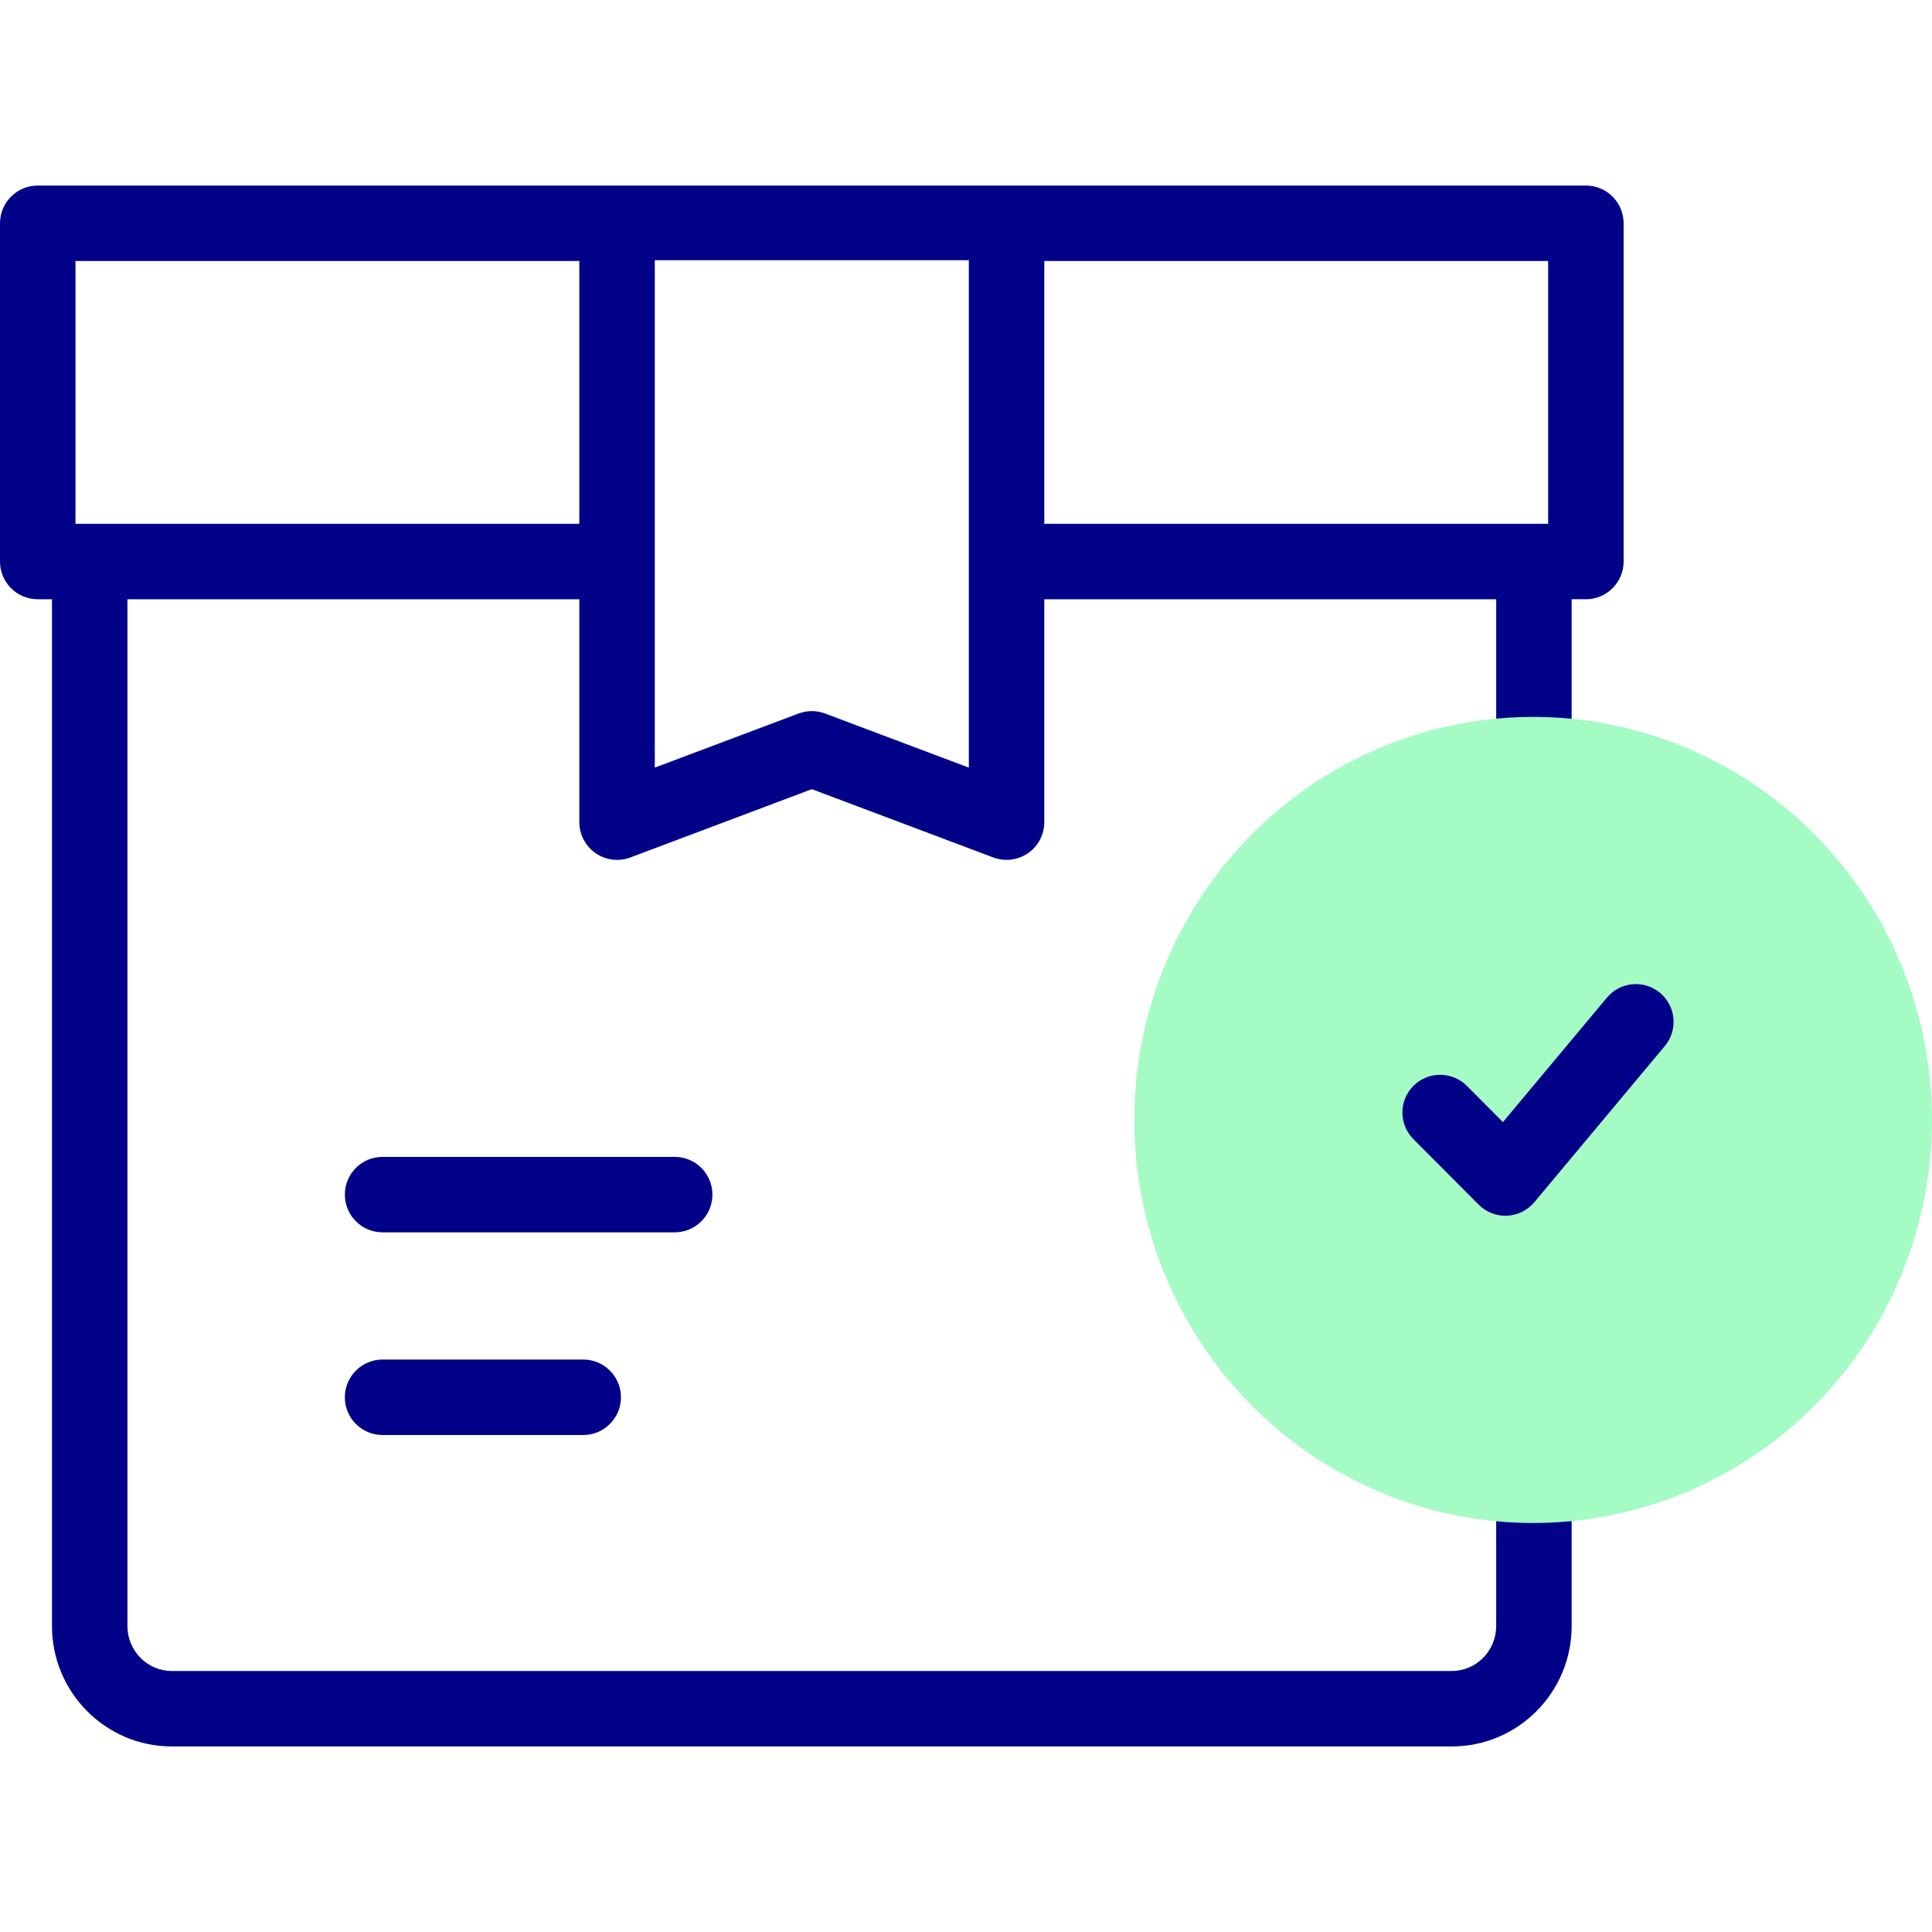 <svg id="Capa_1" enable-background="new 0 0 512 512" height="512" viewBox="0 0 512 512" width="512" xmlns="http://www.w3.org/2000/svg"><g><g><g fill="#020288"><path d="m188.799 316.582c0-5.523-4.477-10-10-10h-77.413c-5.522 0-10 4.477-10 10s4.478 10 10 10h77.413c5.522 0 10-4.477 10-10z"/><path d="m101.386 360.295c-5.522 0-10 4.477-10 10s4.478 10 10 10h53.173c5.523 0 10-4.477 10-10s-4.477-10-10-10z"/><path d="m406.3 393.614c-3.303 0-6.57-.154-9.796-.453v37.749c0 6.571-5.273 11.917-11.754 11.917h-339.226c-6.48 0-11.753-5.346-11.753-11.917v-272.101h119.758v59.067c0 3.282 1.61 6.355 4.31 8.223 2.698 1.868 6.141 2.292 9.213 1.136l48.086-18.101 48.087 18.101c1.142.43 2.334.641 3.521.641 2.007 0 3.996-.604 5.691-1.777 2.699-1.868 4.31-4.941 4.31-8.223v-59.067h119.758v41.628c3.225-.3 6.493-.453 9.796-.453 3.442 0 6.846.166 10.204.491v-41.667h3.77c5.523 0 10-4.477 10-10v-89.635c0-5.523-4.477-10-10-10h-410.275c-5.523 0-10 4.477-10 10v89.637c0 5.523 4.477 10 10 10h3.771v272.1c0 17.599 14.244 31.917 31.753 31.917h339.227c17.509 0 31.754-14.318 31.754-31.917v-37.788c-3.358.326-6.762.492-10.205.492zm-129.553-324.441h133.528v69.637h-133.528zm-103.218-.212h83.218v134.466l-38.087-14.336c-1.135-.427-2.329-.641-3.523-.641-1.193 0-2.388.214-3.522.641l-38.086 14.336zm-153.529 69.848v-69.636h133.529v69.637h-133.529z"/></g><g><g><ellipse cx="406.3" cy="296.799" fill="#a4fcc4" rx="105.7" ry="106.815"/><path d="m398.94 322.185c-2.652 0-5.203-1.055-7.084-2.942l-17.291-17.357c-3.898-3.913-3.886-10.245.027-14.142 3.912-3.897 10.244-3.886 14.143.027l9.558 9.595 27.556-32.982c3.541-4.239 9.847-4.803 14.085-1.263 4.238 3.541 4.804 9.848 1.263 14.086l-34.581 41.391c-1.802 2.157-4.429 3.456-7.236 3.579-.149.005-.295.008-.44.008z" fill="#020288"/></g></g></g></g></svg>